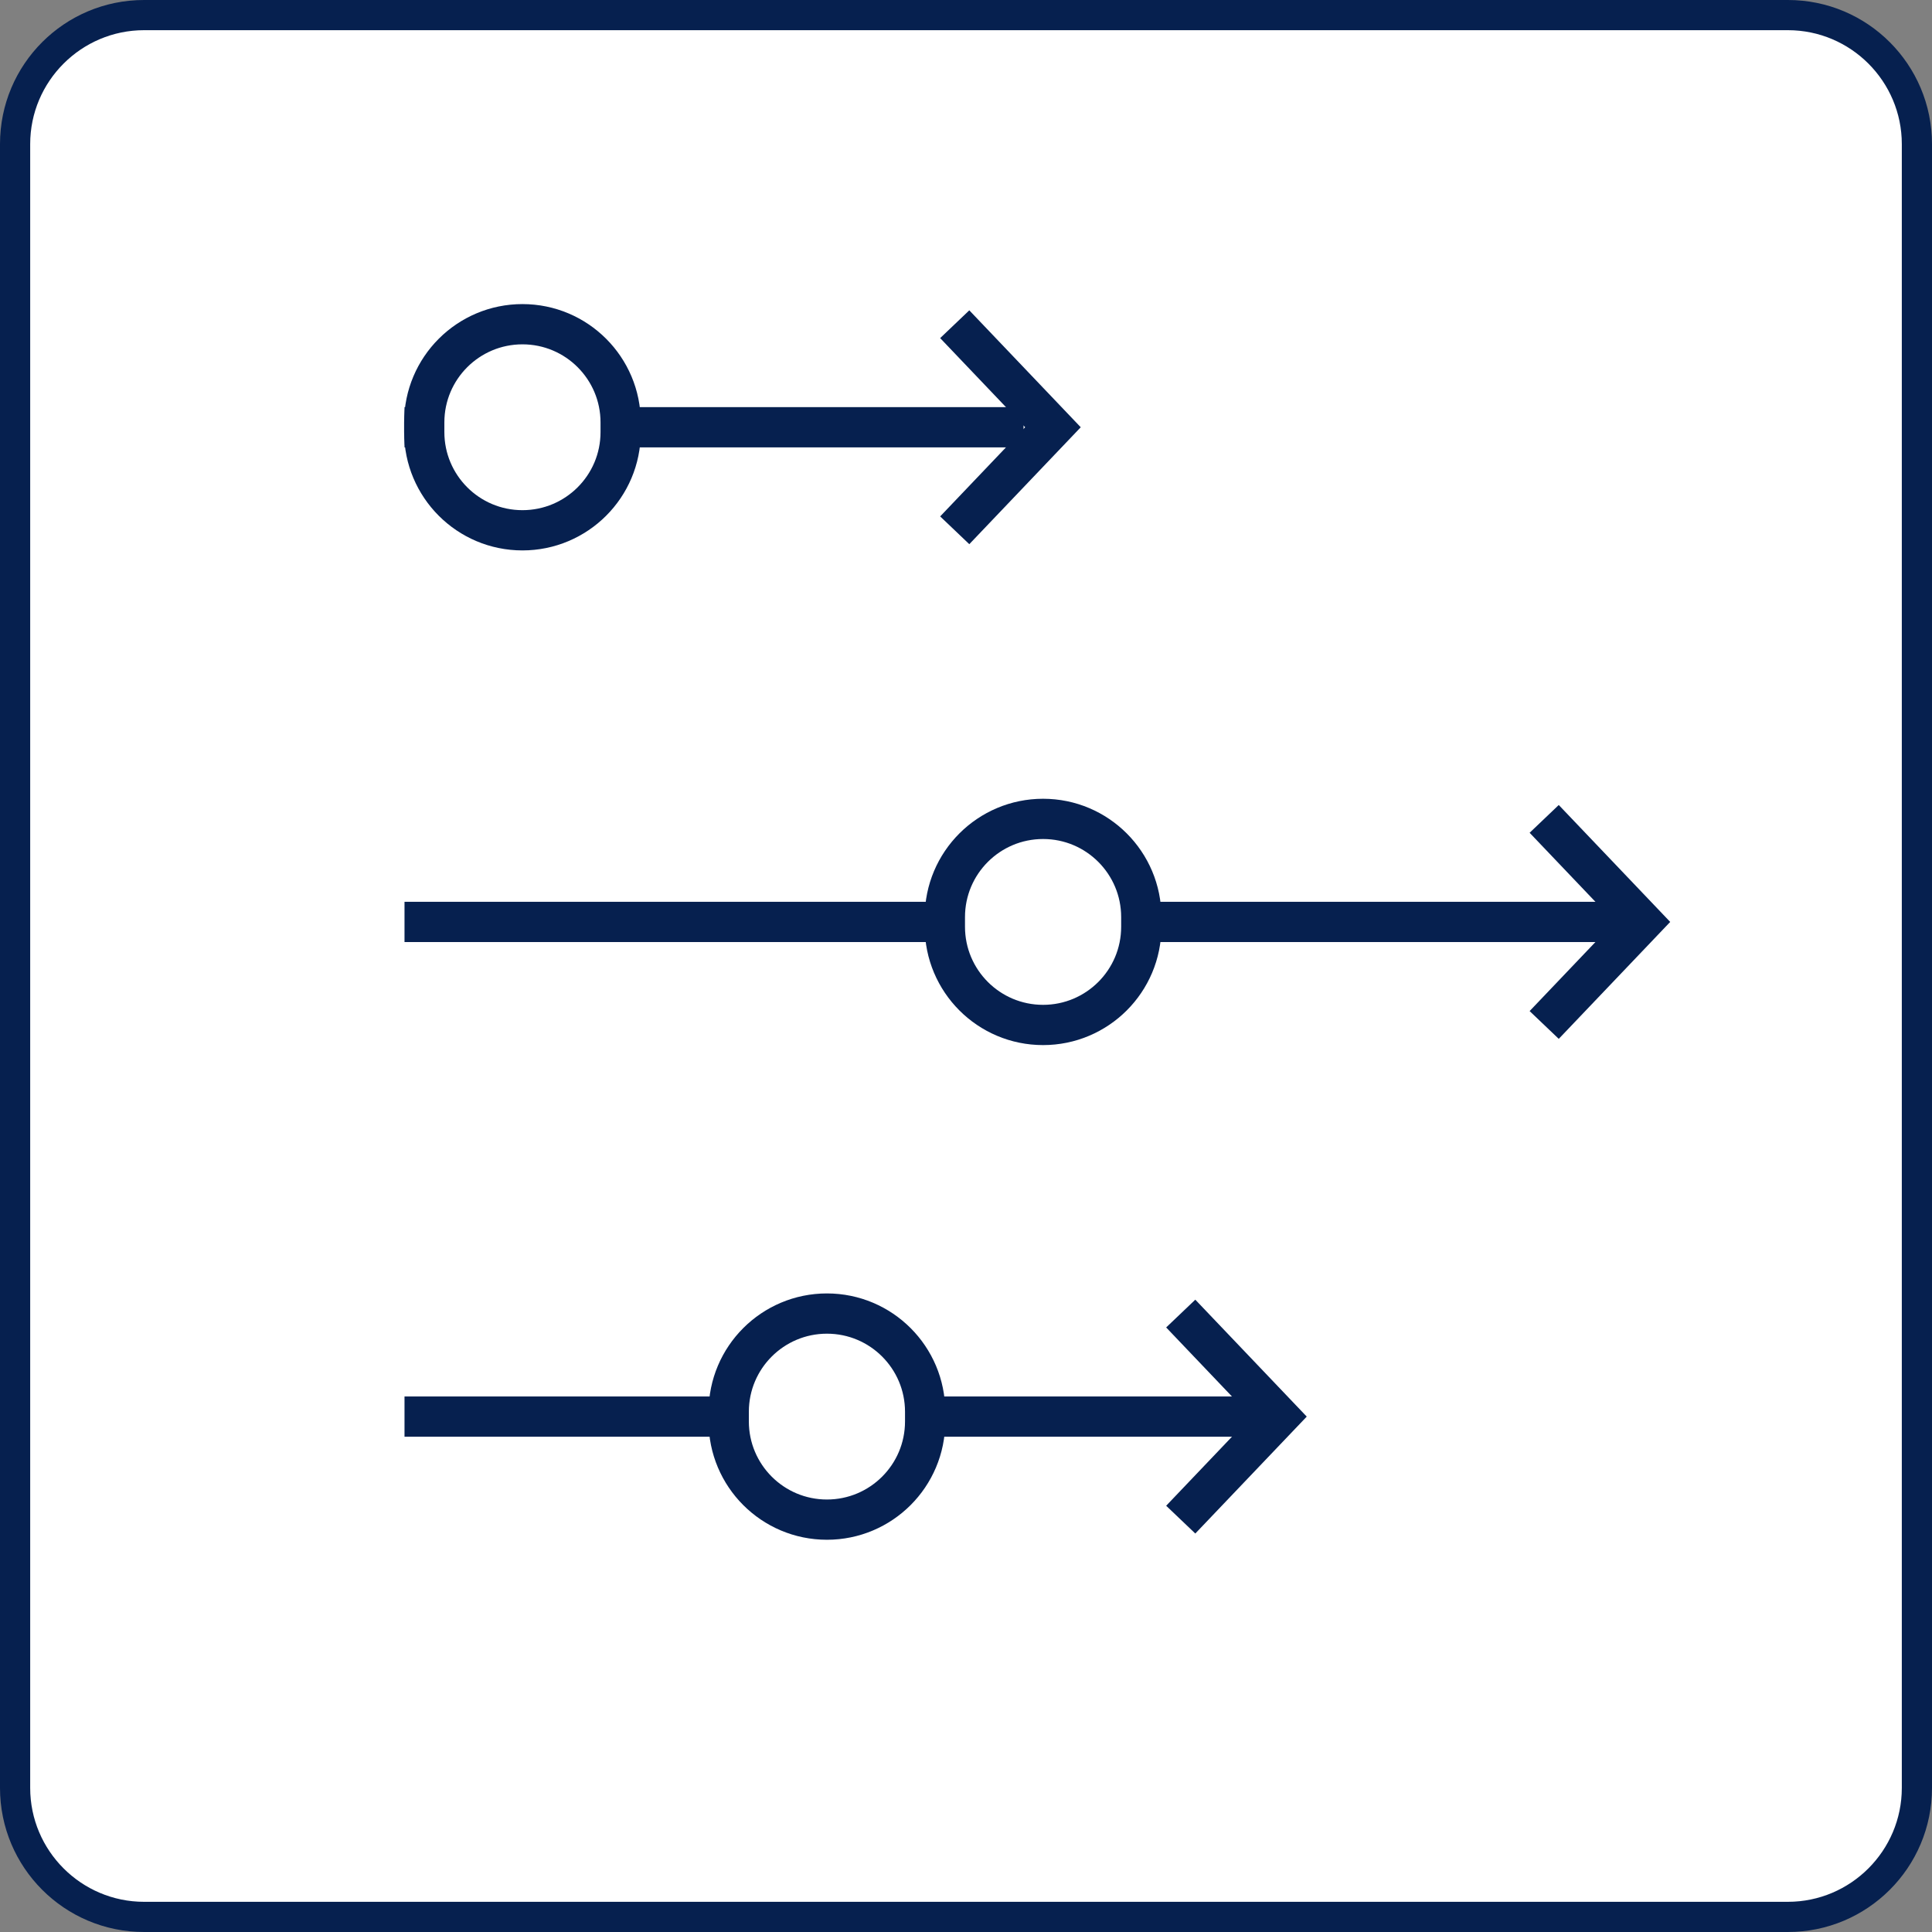 <?xml version="1.0" encoding="UTF-8"?>
<svg id="Layer_1" xmlns="http://www.w3.org/2000/svg" version="1.1" viewBox="0 0 96 96">
  <rect x="0" y="0" width="96" height="96" fill="#808080" stroke="none"/>
  <!-- Generator: Adobe Illustrator 29.8.1, SVG Export Plug-In . SVG Version: 2.1.1 Build 2)  -->
  <defs>
    <style>
      .st0 {
        fill-rule: evenodd;
      }

      .st0, .st1 {
        fill: #fff;
      }

      .st0, .st2 {
        stroke: #06204f;
        stroke-width: 2px;
      }

      .st2 {
        fill: none;
      }

      .st3 {
        fill: #06204f;
      }
    </style>
  </defs>
  <g>
    <rect class="st1" x=".75" y=".75" width="94.5" height="94.5" rx="6.41" ry="6.41"/>
    <path class="st3" d="M88.84,1.5c3.12,0,5.66,2.54,5.66,5.66v81.68c0,3.12-2.54,5.66-5.66,5.66H7.16c-3.12,0-5.66-2.54-5.66-5.66V7.16C1.5,4.04,4.04,1.5,7.16,1.5h81.68M88.84,0H7.16C3.2,0,0,3.2,0,7.16v81.68c0,3.95,3.2,7.16,7.16,7.16h81.68c3.95,0,7.16-3.2,7.16-7.16V7.16c0-3.95-3.2-7.16-7.16-7.16h0Z"/>
  </g>
  <g>
    <path class="st2" d="M20.1,70.39h42.47"/>
    <path class="st2" d="M20.1,21.23h30.76"/>
    <path class="st2" d="M20.1,45.81h61.52"/>
    <path class="st2" d="M58.67,75.51l4.88-5.12-4.88-5.12"/>
    <path class="st2" d="M47.44,26.35l4.88-5.12-4.88-5.12"/>
    <path class="st2" d="M76.73,50.93l4.88-5.12-4.88-5.12"/>
    <g>
      <path class="st0" d="M51.83,40.69h0c2.7,0,4.88,2.19,4.88,4.88v.48c0,2.7-2.19,4.88-4.88,4.88h0c-2.7,0-4.88-2.19-4.88-4.88v-.48c0-2.7,2.19-4.88,4.88-4.88Z"/>
      <path class="st0" d="M25.96,16.11h0c2.7,0,4.88,2.19,4.88,4.88v.48c0,2.7-2.19,4.88-4.88,4.88h0c-2.7,0-4.88-2.19-4.88-4.88v-.48c0-2.7,2.19-4.88,4.88-4.88Z"/>
      <path class="st0" d="M41.09,65.27h0c2.7,0,4.88,2.19,4.88,4.88v.48c0,2.7-2.19,4.88-4.88,4.88h0c-2.7,0-4.88-2.19-4.88-4.88v-.48c0-2.7,2.19-4.88,4.88-4.88Z"/>
    </g>
  </g>
</svg>